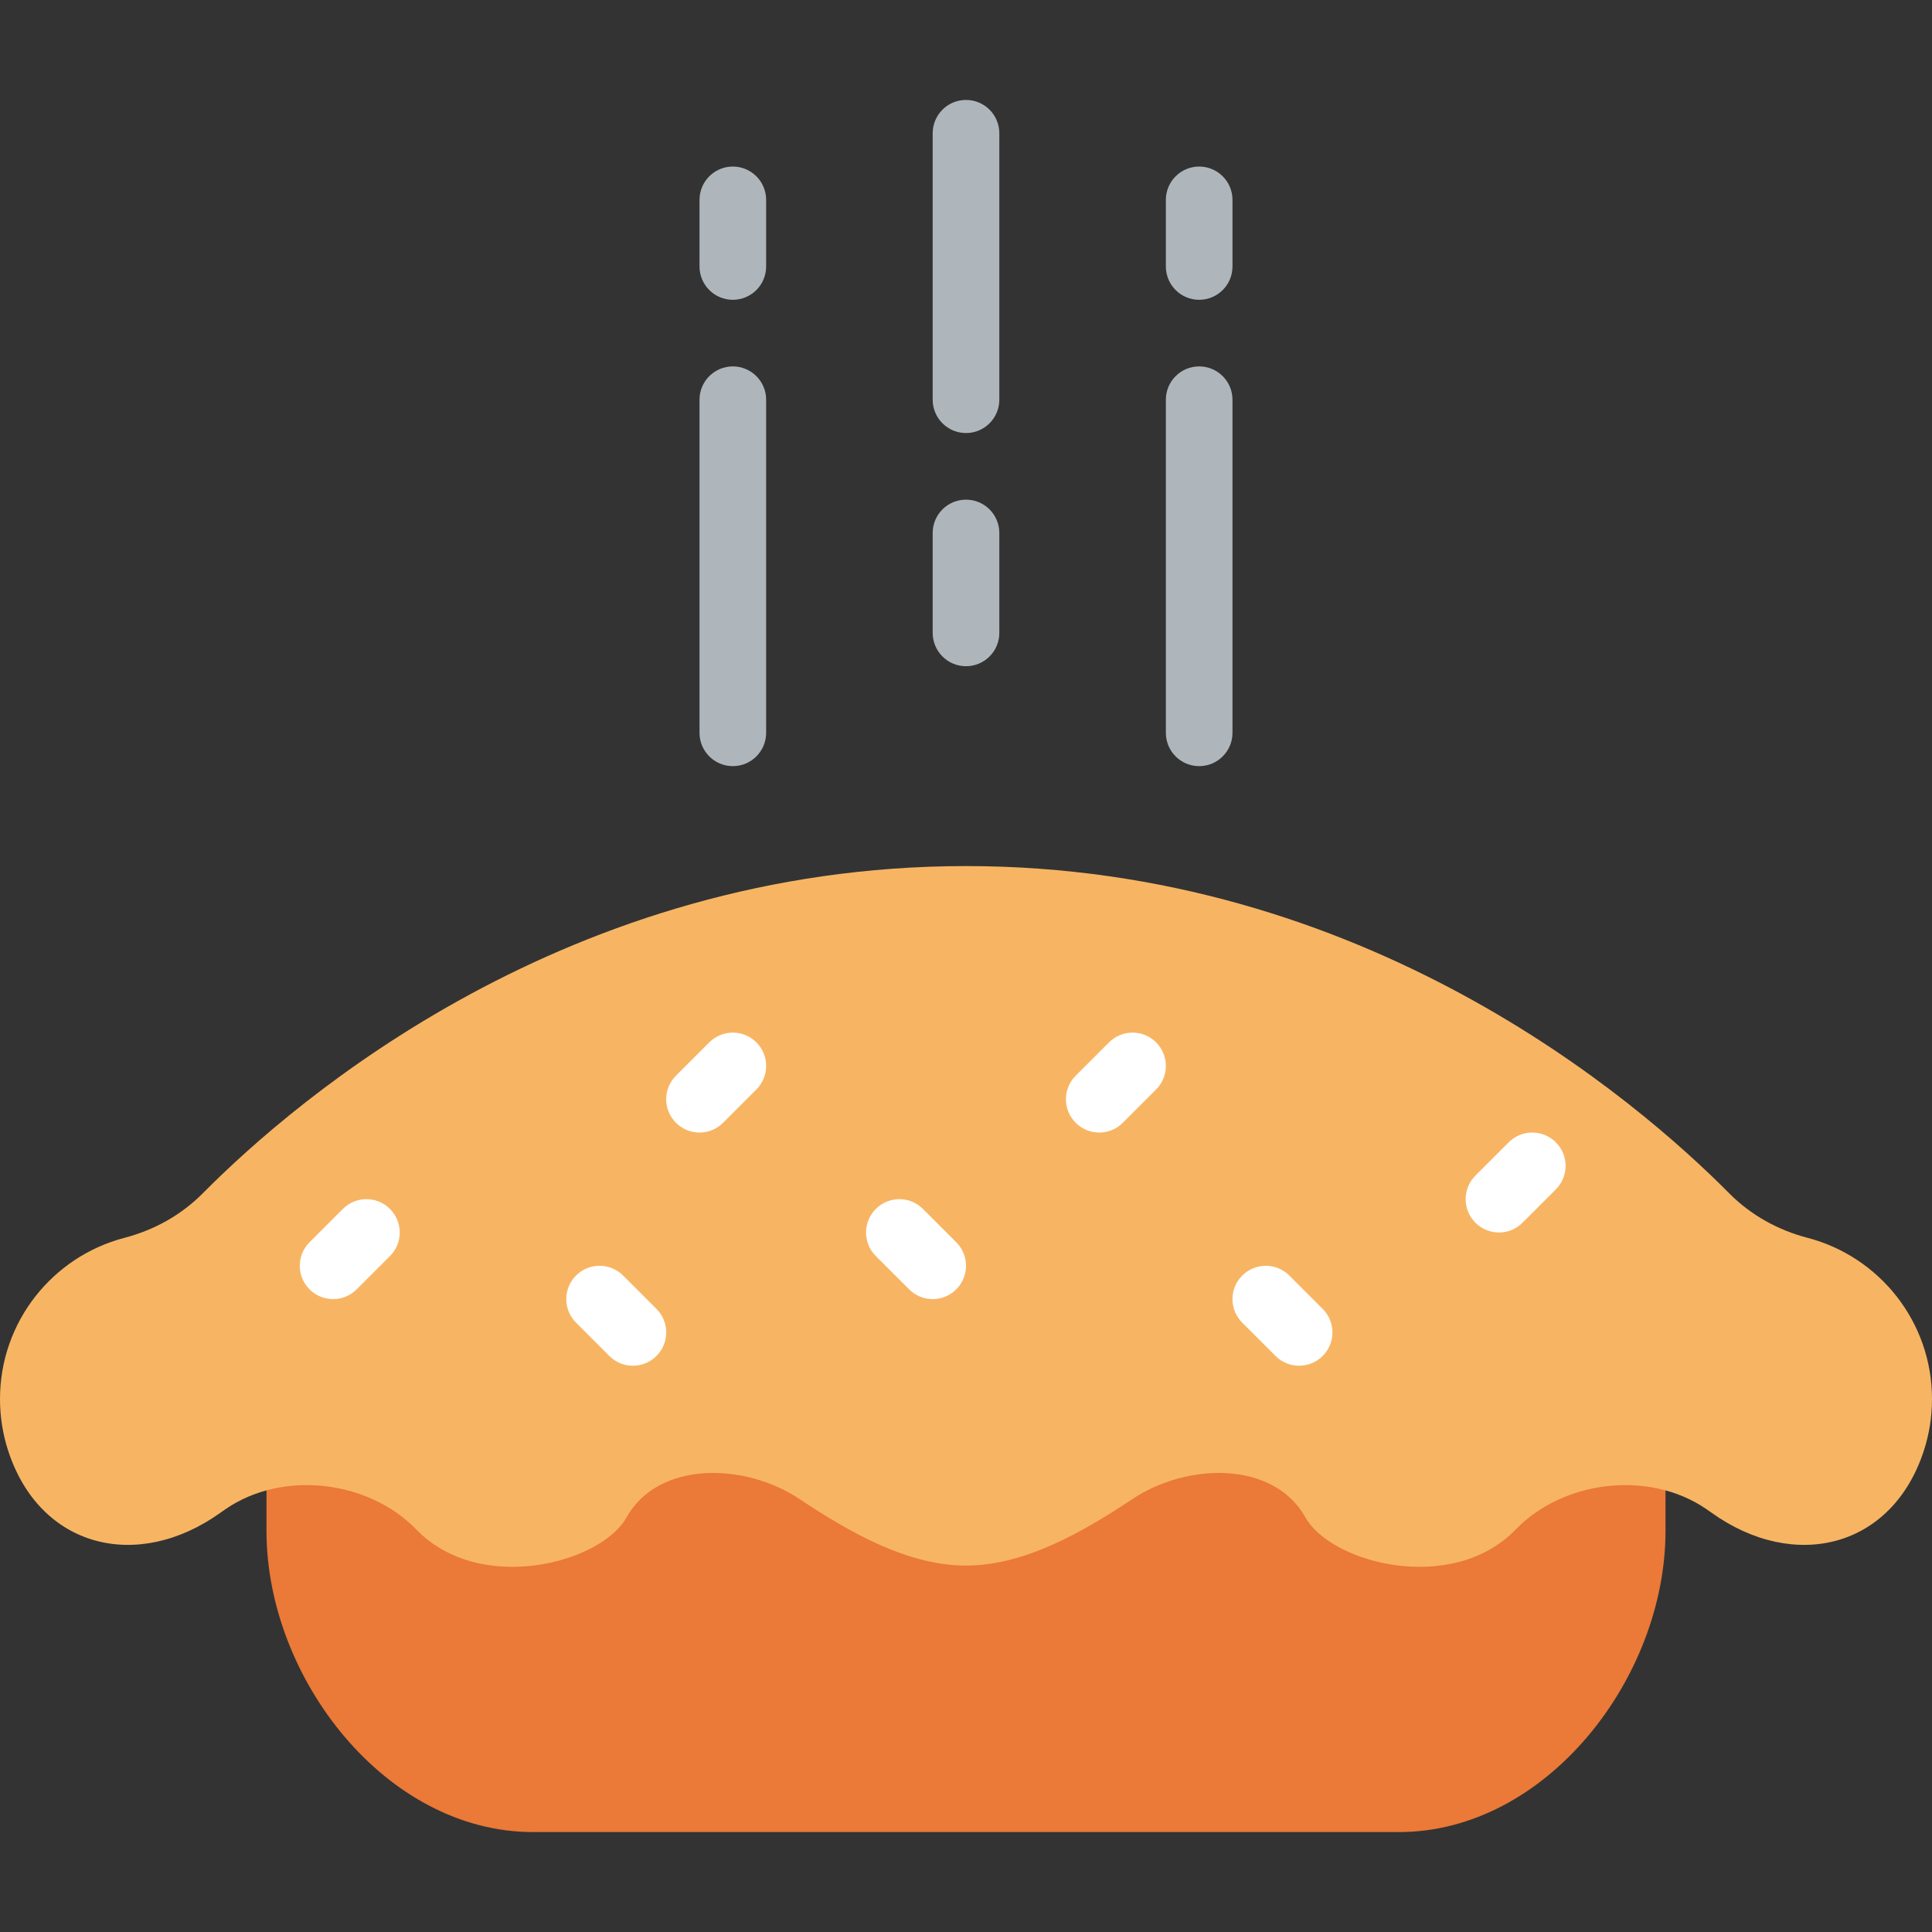 <?xml version="1.0" encoding="iso-8859-1"?>
<!-- Generator: Adobe Illustrator 19.0.0, SVG Export Plug-In . SVG Version: 6.00 Build 0)  -->
<svg version="1.1" id="Capa_1" xmlns="http://www.w3.org/2000/svg" xmlns:xlink="http://www.w3.org/1999/xlink" x="0px" y="0px"
	 viewBox="0 0 512 512" style="enable-background:new 0 0 512 512;" xml:space="preserve">
<rect x="0" y="0" width="512" height="512" fill="#333333" stroke="none"/>
<path style="fill:#EB7937;" d="M401.69,396.156c-16.922,17.47-48.967,8.907-55.711-3.16c-8.466-15.139-31.409-14.539-45.842-4.917
	l0,0c-13.241,8.828-28.69,17.655-44.138,17.655s-30.897-8.828-44.138-17.655l0,0c-14.433-9.622-37.376-10.214-45.842,4.917
	c-6.753,12.067-38.797,20.621-55.711,3.16c-9.931-10.249-25.953-13.983-39.689-10.231v19.791c0,39.018,31.629,79.801,70.638,79.801
	h229.482c39.009,0,70.638-40.783,70.638-79.801v-19.791C427.644,382.173,411.622,385.908,401.69,396.156z"/>
<path style="fill:#F7B563;" d="M479.029,328.042c-7.857-2.048-15.033-6.02-20.754-11.785c-24.814-25.026-96.715-86.74-202.275-86.74
	s-177.461,61.714-202.284,86.74c-5.711,5.764-12.897,9.737-20.754,11.785C14.001,332.994,0,350.243,0,370.759
	c0,4.732,0.742,9.287,2.119,13.559c8.351,25.9,34.304,32.371,56.399,16.499c0.45-0.318,0.909-0.644,1.377-0.962
	c15.06-10.266,37.729-7.627,50.414,5.464c16.922,17.47,48.967,8.907,55.711-3.16c8.466-15.13,31.409-14.539,45.842-4.917l0,0
	c13.241,8.828,28.69,17.655,44.138,17.655s30.897-8.828,44.138-17.655l0,0c14.433-9.622,37.376-10.214,45.842,4.917
	c6.753,12.067,38.797,20.621,55.711,3.16c12.685-13.091,35.354-15.731,50.414-5.464c0.468,0.318,0.927,0.636,1.377,0.962
	c22.104,15.872,48.049,9.401,56.399-16.499c1.377-4.273,2.119-8.828,2.119-13.559C512,350.243,497.999,332.994,479.029,328.042z"/>
<g>
	<path style="fill:#FFFFFF;" d="M185.379,300.138c-2.26,0-4.52-0.865-6.241-2.586c-3.452-3.452-3.452-9.031,0-12.482l8.828-8.828
		c3.443-3.452,9.039-3.452,12.482,0c3.452,3.452,3.452,9.031,0,12.482l-8.828,8.828
		C189.899,299.273,187.639,300.138,185.379,300.138z"/>
	<path style="fill:#FFFFFF;" d="M291.31,300.138c-2.26,0-4.52-0.865-6.241-2.586c-3.452-3.452-3.452-9.031,0-12.482l8.828-8.828
		c3.443-3.452,9.039-3.452,12.482,0c3.452,3.452,3.452,9.031,0,12.482l-8.828,8.828C295.83,299.273,293.57,300.138,291.31,300.138z"
		/>
	<path style="fill:#FFFFFF;" d="M247.172,344.276c-2.26,0-4.52-0.865-6.241-2.586l-8.828-8.828c-3.452-3.452-3.452-9.031,0-12.482
		c3.443-3.452,9.039-3.452,12.482,0l8.828,8.828c3.452,3.452,3.452,9.031,0,12.482C251.692,343.411,249.432,344.276,247.172,344.276
		z"/>
	<path style="fill:#FFFFFF;" d="M88.276,344.276c-2.26,0-4.52-0.865-6.241-2.586c-3.452-3.452-3.452-9.031,0-12.482l8.828-8.828
		c3.443-3.452,9.039-3.452,12.482,0c3.452,3.452,3.452,9.031,0,12.482l-8.828,8.828C92.796,343.411,90.536,344.276,88.276,344.276z"
		/>
	<path style="fill:#FFFFFF;" d="M167.724,361.931c-2.26,0-4.52-0.865-6.241-2.586l-8.828-8.828c-3.452-3.452-3.452-9.031,0-12.482
		c3.443-3.452,9.039-3.452,12.482,0l8.828,8.828c3.452,3.452,3.452,9.031,0,12.482C172.244,361.066,169.984,361.931,167.724,361.931
		z"/>
	<path style="fill:#FFFFFF;" d="M397.241,326.621c-2.26,0-4.52-0.865-6.241-2.586c-3.452-3.452-3.452-9.031,0-12.482l8.828-8.828
		c3.443-3.452,9.039-3.452,12.482,0c3.452,3.452,3.452,9.031,0,12.482l-8.828,8.828
		C401.761,325.757,399.501,326.621,397.241,326.621z"/>
	<path style="fill:#FFFFFF;" d="M344.276,361.931c-2.26,0-4.52-0.865-6.241-2.586l-8.828-8.828c-3.452-3.452-3.452-9.031,0-12.482
		c3.443-3.452,9.039-3.452,12.482,0l8.828,8.828c3.452,3.452,3.452,9.031,0,12.482C348.796,361.066,346.536,361.931,344.276,361.931
		z"/>
</g>
<g>
	<path style="fill:#AFB6BB;" d="M256,114.76c-4.873,0-8.828-3.955-8.828-8.828V35.311c0-4.873,3.955-8.828,8.828-8.828
		c4.873,0,8.828,3.955,8.828,8.828v70.621C264.828,110.805,260.873,114.76,256,114.76z"/>
	<path style="fill:#AFB6BB;" d="M256,176.553c-4.873,0-8.828-3.955-8.828-8.828v-26.483c0-4.873,3.955-8.828,8.828-8.828
		c4.873,0,8.828,3.955,8.828,8.828v26.483C264.828,172.598,260.873,176.553,256,176.553z"/>
	<path style="fill:#AFB6BB;" d="M317.793,79.449c-4.873,0-8.828-3.955-8.828-8.828V52.966c0-4.873,3.955-8.828,8.828-8.828
		c4.873,0,8.828,3.955,8.828,8.828v17.655C326.621,75.495,322.666,79.449,317.793,79.449z"/>
	<path style="fill:#AFB6BB;" d="M317.793,203.035c-4.873,0-8.828-3.955-8.828-8.828V105.93c0-4.873,3.955-8.828,8.828-8.828
		c4.873,0,8.828,3.955,8.828,8.828v88.276C326.621,199.081,322.666,203.035,317.793,203.035z"/>
	<path style="fill:#AFB6BB;" d="M194.207,79.449c-4.873,0-8.828-3.955-8.828-8.828V52.966c0-4.873,3.955-8.828,8.828-8.828
		s8.828,3.955,8.828,8.828v17.655C203.034,75.495,199.08,79.449,194.207,79.449z"/>
	<path style="fill:#AFB6BB;" d="M194.207,203.035c-4.873,0-8.828-3.955-8.828-8.828V105.93c0-4.873,3.955-8.828,8.828-8.828
		s8.828,3.955,8.828,8.828v88.276C203.034,199.081,199.08,203.035,194.207,203.035z"/>
</g>
<g>
</g>
<g>
</g>
<g>
</g>
<g>
</g>
<g>
</g>
<g>
</g>
<g>
</g>
<g>
</g>
<g>
</g>
<g>
</g>
<g>
</g>
<g>
</g>
<g>
</g>
<g>
</g>
<g>
</g>
</svg>
